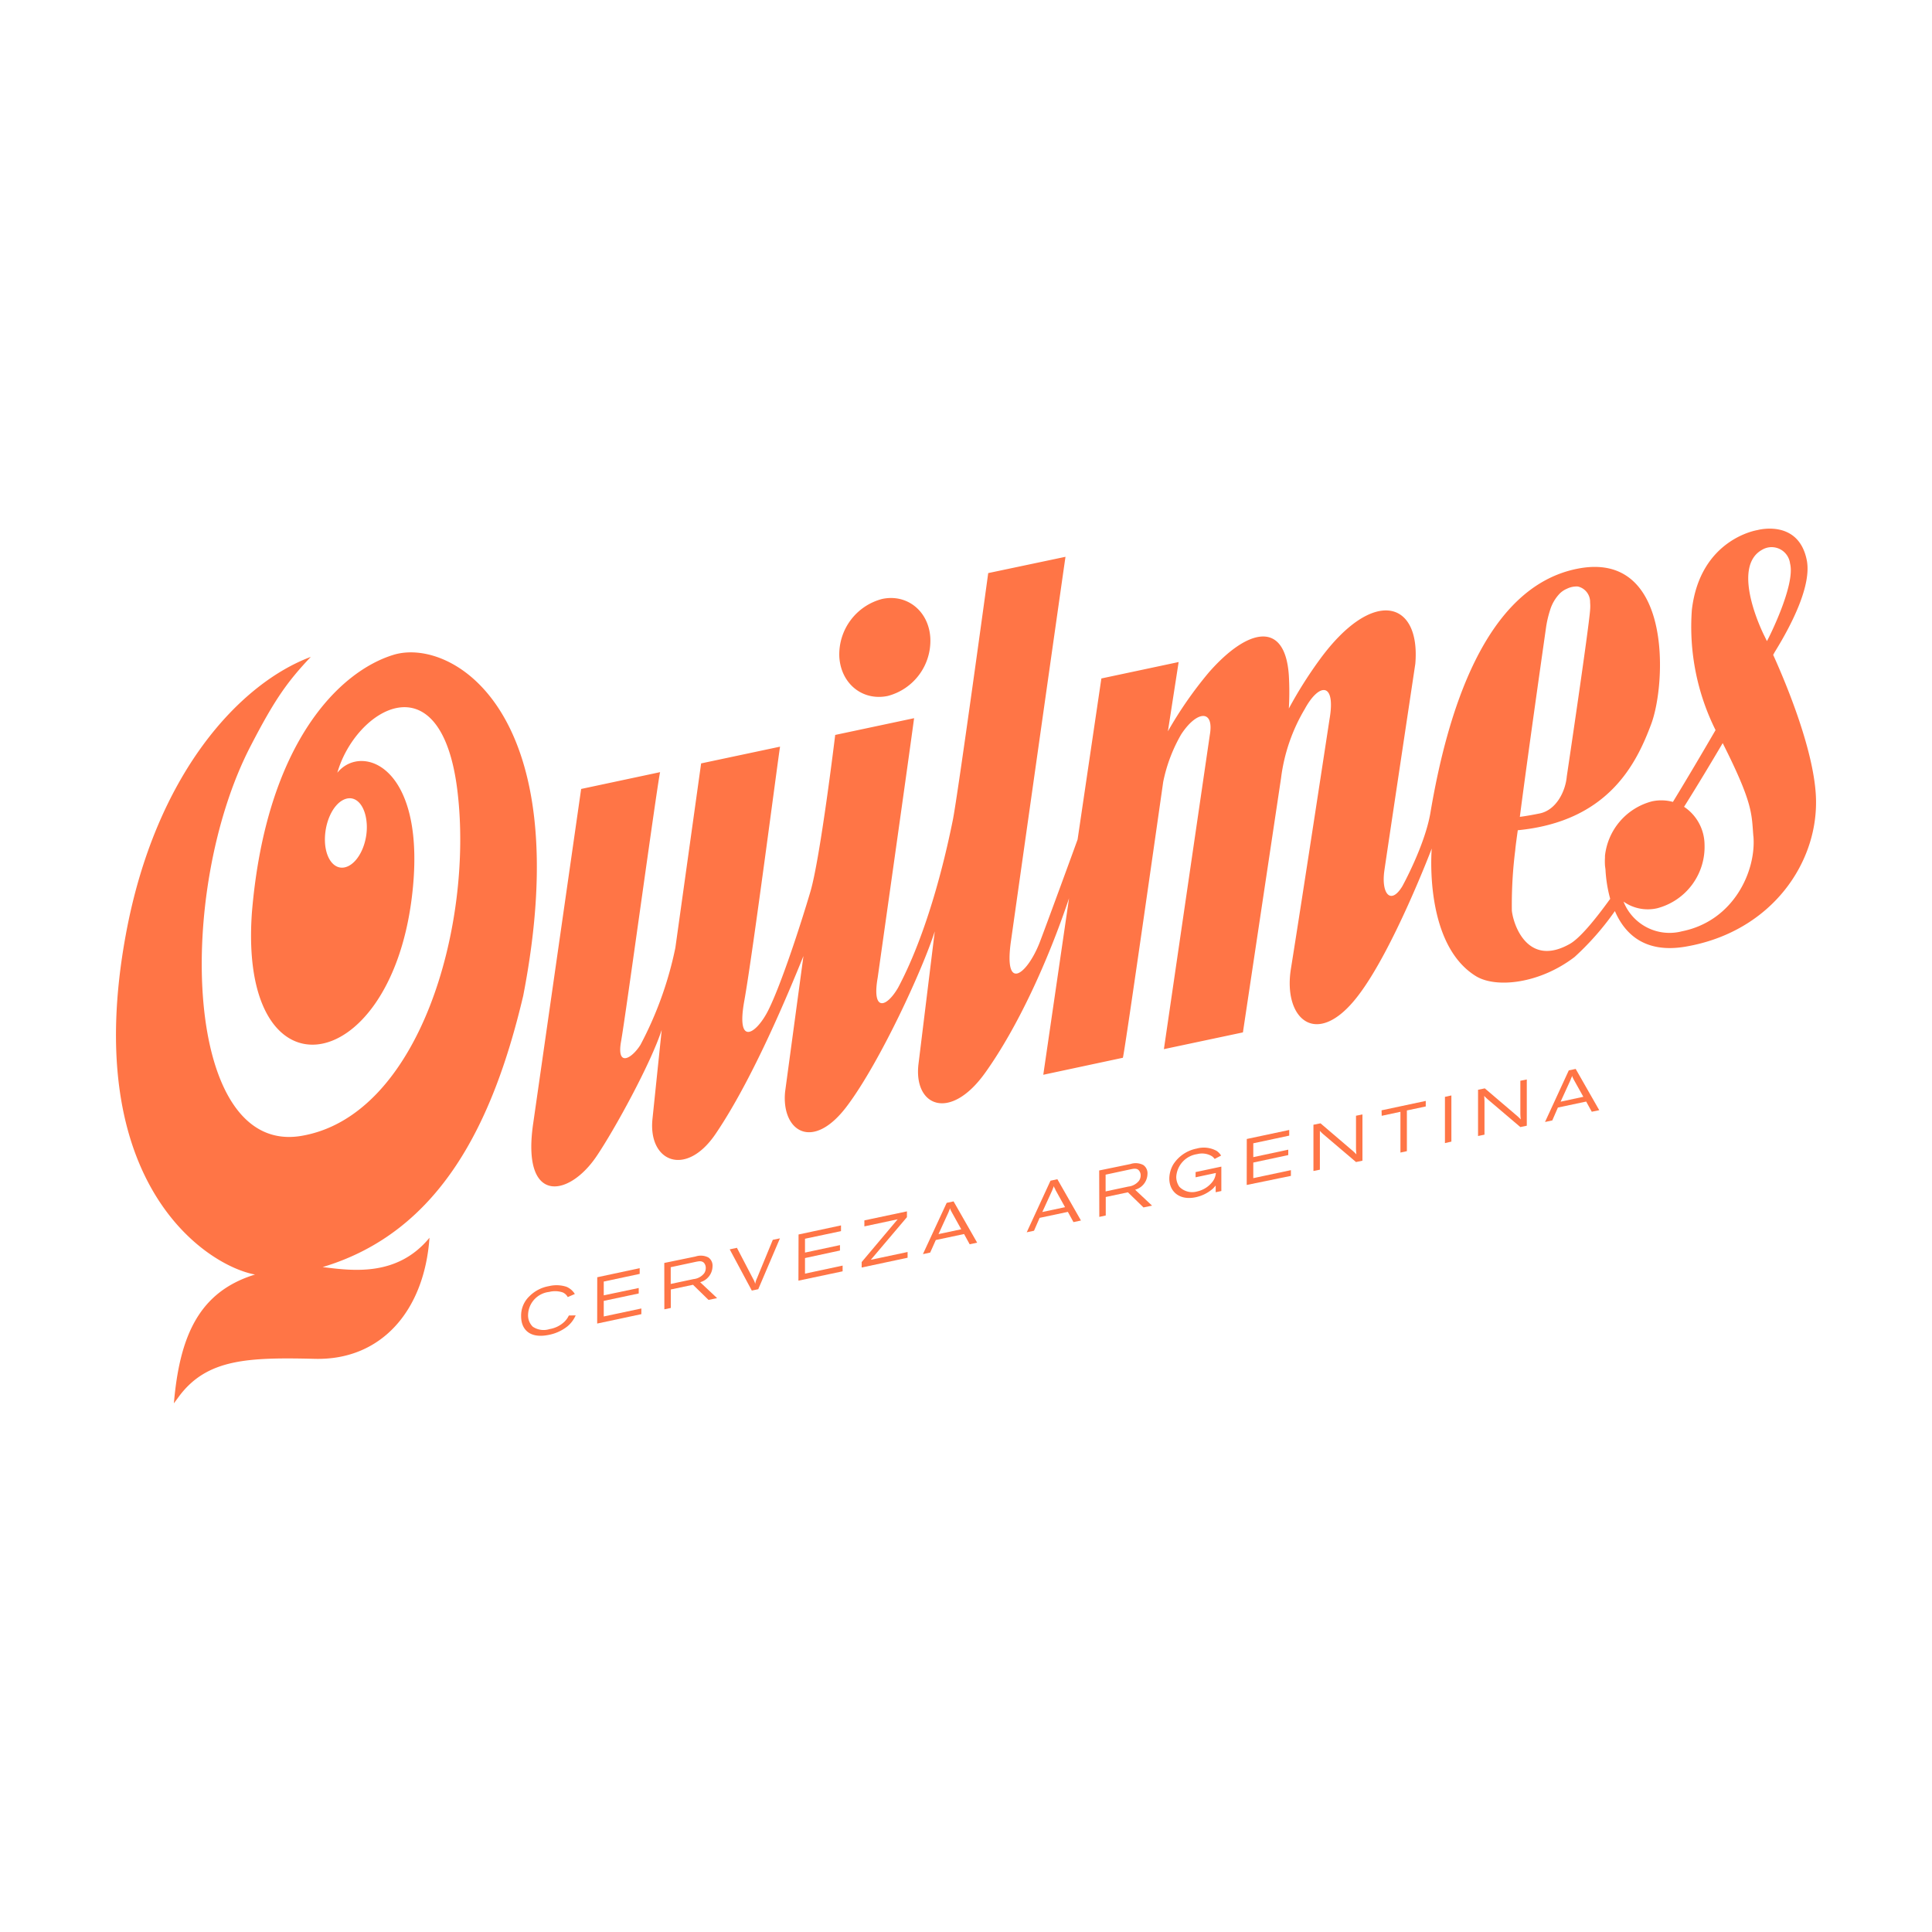 <svg xmlns="http://www.w3.org/2000/svg" id="Layer_1" data-name="Layer 1" viewBox="0 0 300 300"><title>quilmes</title><g id="Grupo_50" data-name="Grupo 50"><g id="Grupo_49" data-name="Grupo 49"><path id="Trazado_41" data-name="Trazado 41" d="M89.39,204.25a4.66,4.66,0,0,1-1.26,1.69,6.69,6.69,0,0,1-2.87,1.33c-2.91.62-4.34-.75-4.34-2.89a4.14,4.14,0,0,1,1.32-3.13,5.6,5.6,0,0,1,3-1.54,5,5,0,0,1,2.72.1,2.83,2.83,0,0,1,1.3,1.12l-1.1.48a1.63,1.63,0,0,0-.77-.72,3.73,3.73,0,0,0-2.12-.08A3.68,3.68,0,0,0,82,204.13a2.45,2.45,0,0,0,.73,1.88,3,3,0,0,0,2.6.37,4.37,4.37,0,0,0,2.28-1.11,3.27,3.27,0,0,0,.72-1Z" fill="#ff7546"></path><path id="Trazado_42" data-name="Trazado 42" d="M92.74,198.33l6.59-1.41v.89L93.75,199v2.14L99.18,200v.85L93.75,202v2.42l5.84-1.24v.88l-6.86,1.46Z" fill="#ff7546"></path><path id="Trazado_43" data-name="Trazado 43" d="M103.15,196.11l4.85-1a2.57,2.57,0,0,1,2,.15,1.54,1.54,0,0,1,.64,1.4,2.6,2.6,0,0,1-1.92,2.44l2.63,2.47-1.33.28-2.41-2.35-3.45.73v2.87l-1,.21Zm1,.66v2.6l3.53-.75a2.42,2.42,0,0,0,1.67-.91,1.45,1.45,0,0,0,.24-.81,1.22,1.22,0,0,0-.21-.72c-.33-.45-.84-.34-1.31-.25Z" fill="#ff7546"></path><path id="Trazado_44" data-name="Trazado 44" d="M120,192.52l1.11-.23-3.37,7.9-1,.21L113.31,194l1.12-.24,2.49,4.78a3.32,3.32,0,0,1,.35.82,3,3,0,0,1,.26-.84Z" fill="#ff7546"></path><path id="Trazado_45" data-name="Trazado 45" d="M124,191.69l6.59-1.41v.89L125,192.35v2.15l5.43-1.16v.84L125,195.35v2.42l5.84-1.25v.89l-6.86,1.45Z" fill="#ff7546"></path><path id="Trazado_46" data-name="Trazado 46" d="M134.22,189.5l6.61-1.4V189l-5.61,6.62,5.71-1.21v.89l-7.13,1.52v-.85l5.59-6.64-5.17,1.1Z" fill="#ff7546"></path><path id="Trazado_47" data-name="Trazado 47" d="M147,186.78l1.07-.23,3.66,6.41-1.16.25-.87-1.59-4.39.93-.87,1.95-1.13.24Zm.76,1.4c-.05-.11-.12-.22-.16-.33a2,2,0,0,1-.09-.26c0,.1-.06.21-.1.32s-.11.28-.17.42l-1.51,3.3,3.53-.75Z" fill="#ff7546"></path><path id="Trazado_48" data-name="Trazado 48" d="M163.12,183.34l1.07-.23,3.66,6.41-1.16.25-.87-1.59-4.39.93-.87,2-1.13.24Zm.76,1.41c0-.12-.12-.22-.16-.34a2.5,2.5,0,0,1-.09-.25c0,.1-.06.2-.1.31s-.11.28-.17.43l-1.51,3.3,3.53-.75Z" fill="#ff7546"></path><path id="Trazado_49" data-name="Trazado 49" d="M170.68,181.75l4.86-1a2.54,2.54,0,0,1,2,.16,1.55,1.55,0,0,1,.64,1.39,2.6,2.6,0,0,1-1.92,2.44l2.63,2.47-1.33.28-2.42-2.35-3.44.73v2.87l-1,.22Zm1,.65V185l3.53-.75a2.44,2.44,0,0,0,1.66-.91,1.46,1.46,0,0,0,.25-.81,1.16,1.16,0,0,0-.22-.72c-.32-.45-.84-.34-1.3-.25Z" fill="#ff7546"></path><path id="Trazado_50" data-name="Trazado 50" d="M188.77,184.09c-.13.16-.25.29-.4.45a5.86,5.86,0,0,1-2.72,1.37c-2.47.52-4.08-.85-4.08-2.91a4.42,4.42,0,0,1,.61-2.18,5.58,5.58,0,0,1,3.64-2.47,4.14,4.14,0,0,1,3.1.36,2.29,2.29,0,0,1,.69.73l-1,.52a1.71,1.71,0,0,0-.45-.44,3,3,0,0,0-2.26-.31,3.79,3.79,0,0,0-3.25,3.5,2.67,2.67,0,0,0,.48,1.57,2.78,2.78,0,0,0,2.75.73,4.13,4.13,0,0,0,2.35-1.45,2.57,2.57,0,0,0,.57-1.42l-3.15.67V182l4-.85v3.79l-.88.19Z" fill="#ff7546"></path><path id="Trazado_51" data-name="Trazado 51" d="M193.6,176.86l6.59-1.4v.88l-5.58,1.19v2.15l5.43-1.16v.84l-5.43,1.16v2.42l5.84-1.24v.89L193.59,184Z" fill="#ff7546"></path><path id="Trazado_52" data-name="Trazado 52" d="M205.05,174.43l4.81,4.11a8.51,8.51,0,0,1,.76.71,9.07,9.07,0,0,1-.06-1v-5l1-.2v7.18l-1,.21-5.06-4.3a7.12,7.12,0,0,1-.55-.54c0,.41,0,.82,0,1.23v4.8l-1,.2v-7.18Z" fill="#ff7546"></path><path id="Trazado_53" data-name="Trazado 53" d="M214.53,172.41l6.86-1.46v.86l-2.93.62v6.32l-1,.22v-6.33l-2.91.62Z" fill="#ff7546"></path><path id="Trazado_54" data-name="Trazado 54" d="M224.37,170.32l1-.22v7.17l-1,.23Z" fill="#ff7546"></path><path id="Trazado_55" data-name="Trazado 55" d="M230.56,169l4.82,4.11a8.51,8.51,0,0,1,.76.71,9.24,9.24,0,0,1-.06-1v-5l1-.2v7.18l-1,.21-5.06-4.3c-.26-.24-.35-.32-.56-.54a10,10,0,0,1,.05,1.23v4.79l-1,.21v-7.18Z" fill="#ff7546"></path><path id="Trazado_56" data-name="Trazado 56" d="M243.6,166.21l1.07-.23,3.66,6.41-1.16.24-.87-1.58-4.39.93-.87,2-1.13.24Zm.76,1.41c-.05-.12-.12-.22-.16-.33a1.29,1.29,0,0,1-.08-.26c0,.1-.06.2-.11.31s-.11.28-.17.43l-1.51,3.3,3.53-.76Z" fill="#ff7546"></path></g></g><path id="Trazado_57" data-name="Trazado 57" d="M130.33,102A8.9,8.9,0,0,1,137,93c3.86-.81,7.23,1.9,7.46,6.07a8.86,8.86,0,0,1-6.62,9C133.94,108.88,130.58,106.17,130.33,102ZM50.1,196.75c4.65.58,11.59,1.53,16.59-4.55C65.9,203.48,59.24,211.25,48.9,211s-16.66,0-21,5.69L27,217.91c.91-10.63,4-17.35,12.6-20C32,196.5,12.39,183.69,19.56,145c4.6-24.83,17.64-38.86,28.7-43-3.66,3.88-5.61,6.61-9.38,13.91-11.67,22.59-10.4,63.56,7.91,60.47s26.71-32.6,24.26-53.39c-2.46-21-15.83-12.94-18.67-3,3.81-4.71,14.19-1,11.53,19.65-3.62,28-26.92,31.41-24.79,2,2.21-26.28,13.63-37.49,22.12-40,9-2.58,28.57,8.9,20,53C76.59,174.32,68.39,191.27,50.1,196.75Zm.36-66c.14,2.85,1.68,4.56,3.49,3.8s3.16-3.71,3-6.56-1.66-4.62-3.48-3.86S50.34,127.84,50.46,130.73ZM261.7,147c-6.31,1.07-9.42-2-10.94-5.53a42.89,42.89,0,0,1-6.26,7.13h0c-5.42,4.15-12.14,4.88-15.28,3-8.21-5-6.9-19.84-6.9-19.84s-6,15.79-11.45,22.87c-6.39,8.36-11.67,3.61-10.42-4.18,1.82-11.37,6-38.79,6-38.79,1-5.76-1.61-5.7-3.86-1.54a27.64,27.64,0,0,0-3.67,10.71L193,160.31l-12.27,2.6,7.13-48.79c.7-4-2-3.82-4.44-.1a24.32,24.32,0,0,0-2.8,7.4s-5.93,41.71-6.26,42.83L162,166.89l4-27.41c-3.29,9.83-8,20.07-13,27.07-5.43,7.63-11.11,5.27-10.39-1.23l2.54-20.7c-1.87,5.89-8.45,20.18-13.53,27-5.43,7.35-10.31,4-9.71-2.09l2.85-21.08c-5.11,12.64-9.71,21.84-13.67,27.66-4.61,6.77-10.49,4.28-9.77-2.4l1.43-13.79c-1.71,5.25-7.32,15.49-10.13,19.64-4.38,6.47-11.71,7.47-9.81-5.22l7.43-51.83,12.26-2.61c-.45,1.89-5.34,37.79-6.06,41.8s1.6,2.76,3,.56a56.28,56.28,0,0,0,5.43-15.09l4-28.63,12.26-2.6c-.13.43-4.21,32-5.56,39.49-1.3,7.2,1.89,5.12,3.73,1.44,2-4,5-13.21,6.54-18.42s3.85-24.33,3.85-24.33l12.25-2.6c-.81,6.09-5.65,40.25-5.65,40.27-.93,5.29,1.3,4.78,3.17,1.57,5.06-9.52,7.72-22.22,8.49-26s5.5-38.37,5.5-38.37l12-2.53C165,89.46,157,146,157,146c-1.21,8.22,2.48,5.36,4.44.35,1-2.61,5.52-14.95,5.89-16l3.69-25,12-2.55-1.67,10.76a61.52,61.52,0,0,1,6.36-9.15c6.06-6.91,11.84-8.1,12.42.45a44.41,44.41,0,0,1,0,5.16,65.76,65.76,0,0,1,4.85-7.68c8.22-11.2,15.62-9.09,14.79.73,0,0-4.53,30.15-4.81,32.14-.5,3.59,1,5.37,2.79,2.41,0,0,3.45-6.23,4.35-11.33,2.56-15.22,8.33-35.21,22.95-38s13.71,17.78,11.36,24.11c-2.29,6.15-6.64,15.15-20.73,16.52,0,0-.39,2.76-.39,3.07a67.6,67.6,0,0,0-.53,9.43c.3,2.55,2.66,8.74,9,5.15,1.48-.84,3.69-3.43,6.27-7a21.27,21.27,0,0,1-.72-4.34c0-.28-.07-.57-.09-.86a9.63,9.63,0,0,1,0-1.2c0-.18,0-.28,0-.28l0,0a9.84,9.84,0,0,1,7.31-8.46,6.83,6.83,0,0,1,3.24.09c2.31-3.79,4.58-7.64,6.62-11.15a36,36,0,0,1-3.68-18.66C264,83.65,272.9,82.31,272.9,82.31s6.35-1.77,7.65,4.65c.79,3.9-2.33,10-4.88,14.14-.07.11-.18.31-.33.59,2.26,5,6.21,14.72,6.62,21.73C282.57,133.81,275.11,144.73,261.7,147ZM236,126.84s1.13-.13,3.09-.53c2.57-.53,4-3.44,4.2-5.75,0,0,3.43-23,3.62-25.85a6.53,6.53,0,0,0,0-1.17A2.45,2.45,0,0,0,245,91.07a3.43,3.43,0,0,0-1.69.35,3.57,3.57,0,0,0-1.09.72,6.39,6.39,0,0,0-1.54,2.65,16.32,16.32,0,0,0-.64,2.85S237.25,117.13,236,126.84Zm36.26,3c-.29-3.49,0-5-4.76-14.45-1.84,3.12-3.87,6.5-6,9.89a7.14,7.14,0,0,1,3.18,5.86,9.85,9.85,0,0,1-7.34,9.89A6.51,6.51,0,0,1,252.1,140a7.68,7.68,0,0,0,9.08,4.61C269.21,143,272.72,135.25,272.27,129.85Zm2.36-30.77s4.2-8.25,3.34-11.56a2.89,2.89,0,0,0-3.2-2.53,2.92,2.92,0,0,0-1.11.37c-5.09,2.77.31,13.37.31,13.37.1.19.23.48.41.83Z" fill="#ff7546"></path></svg>